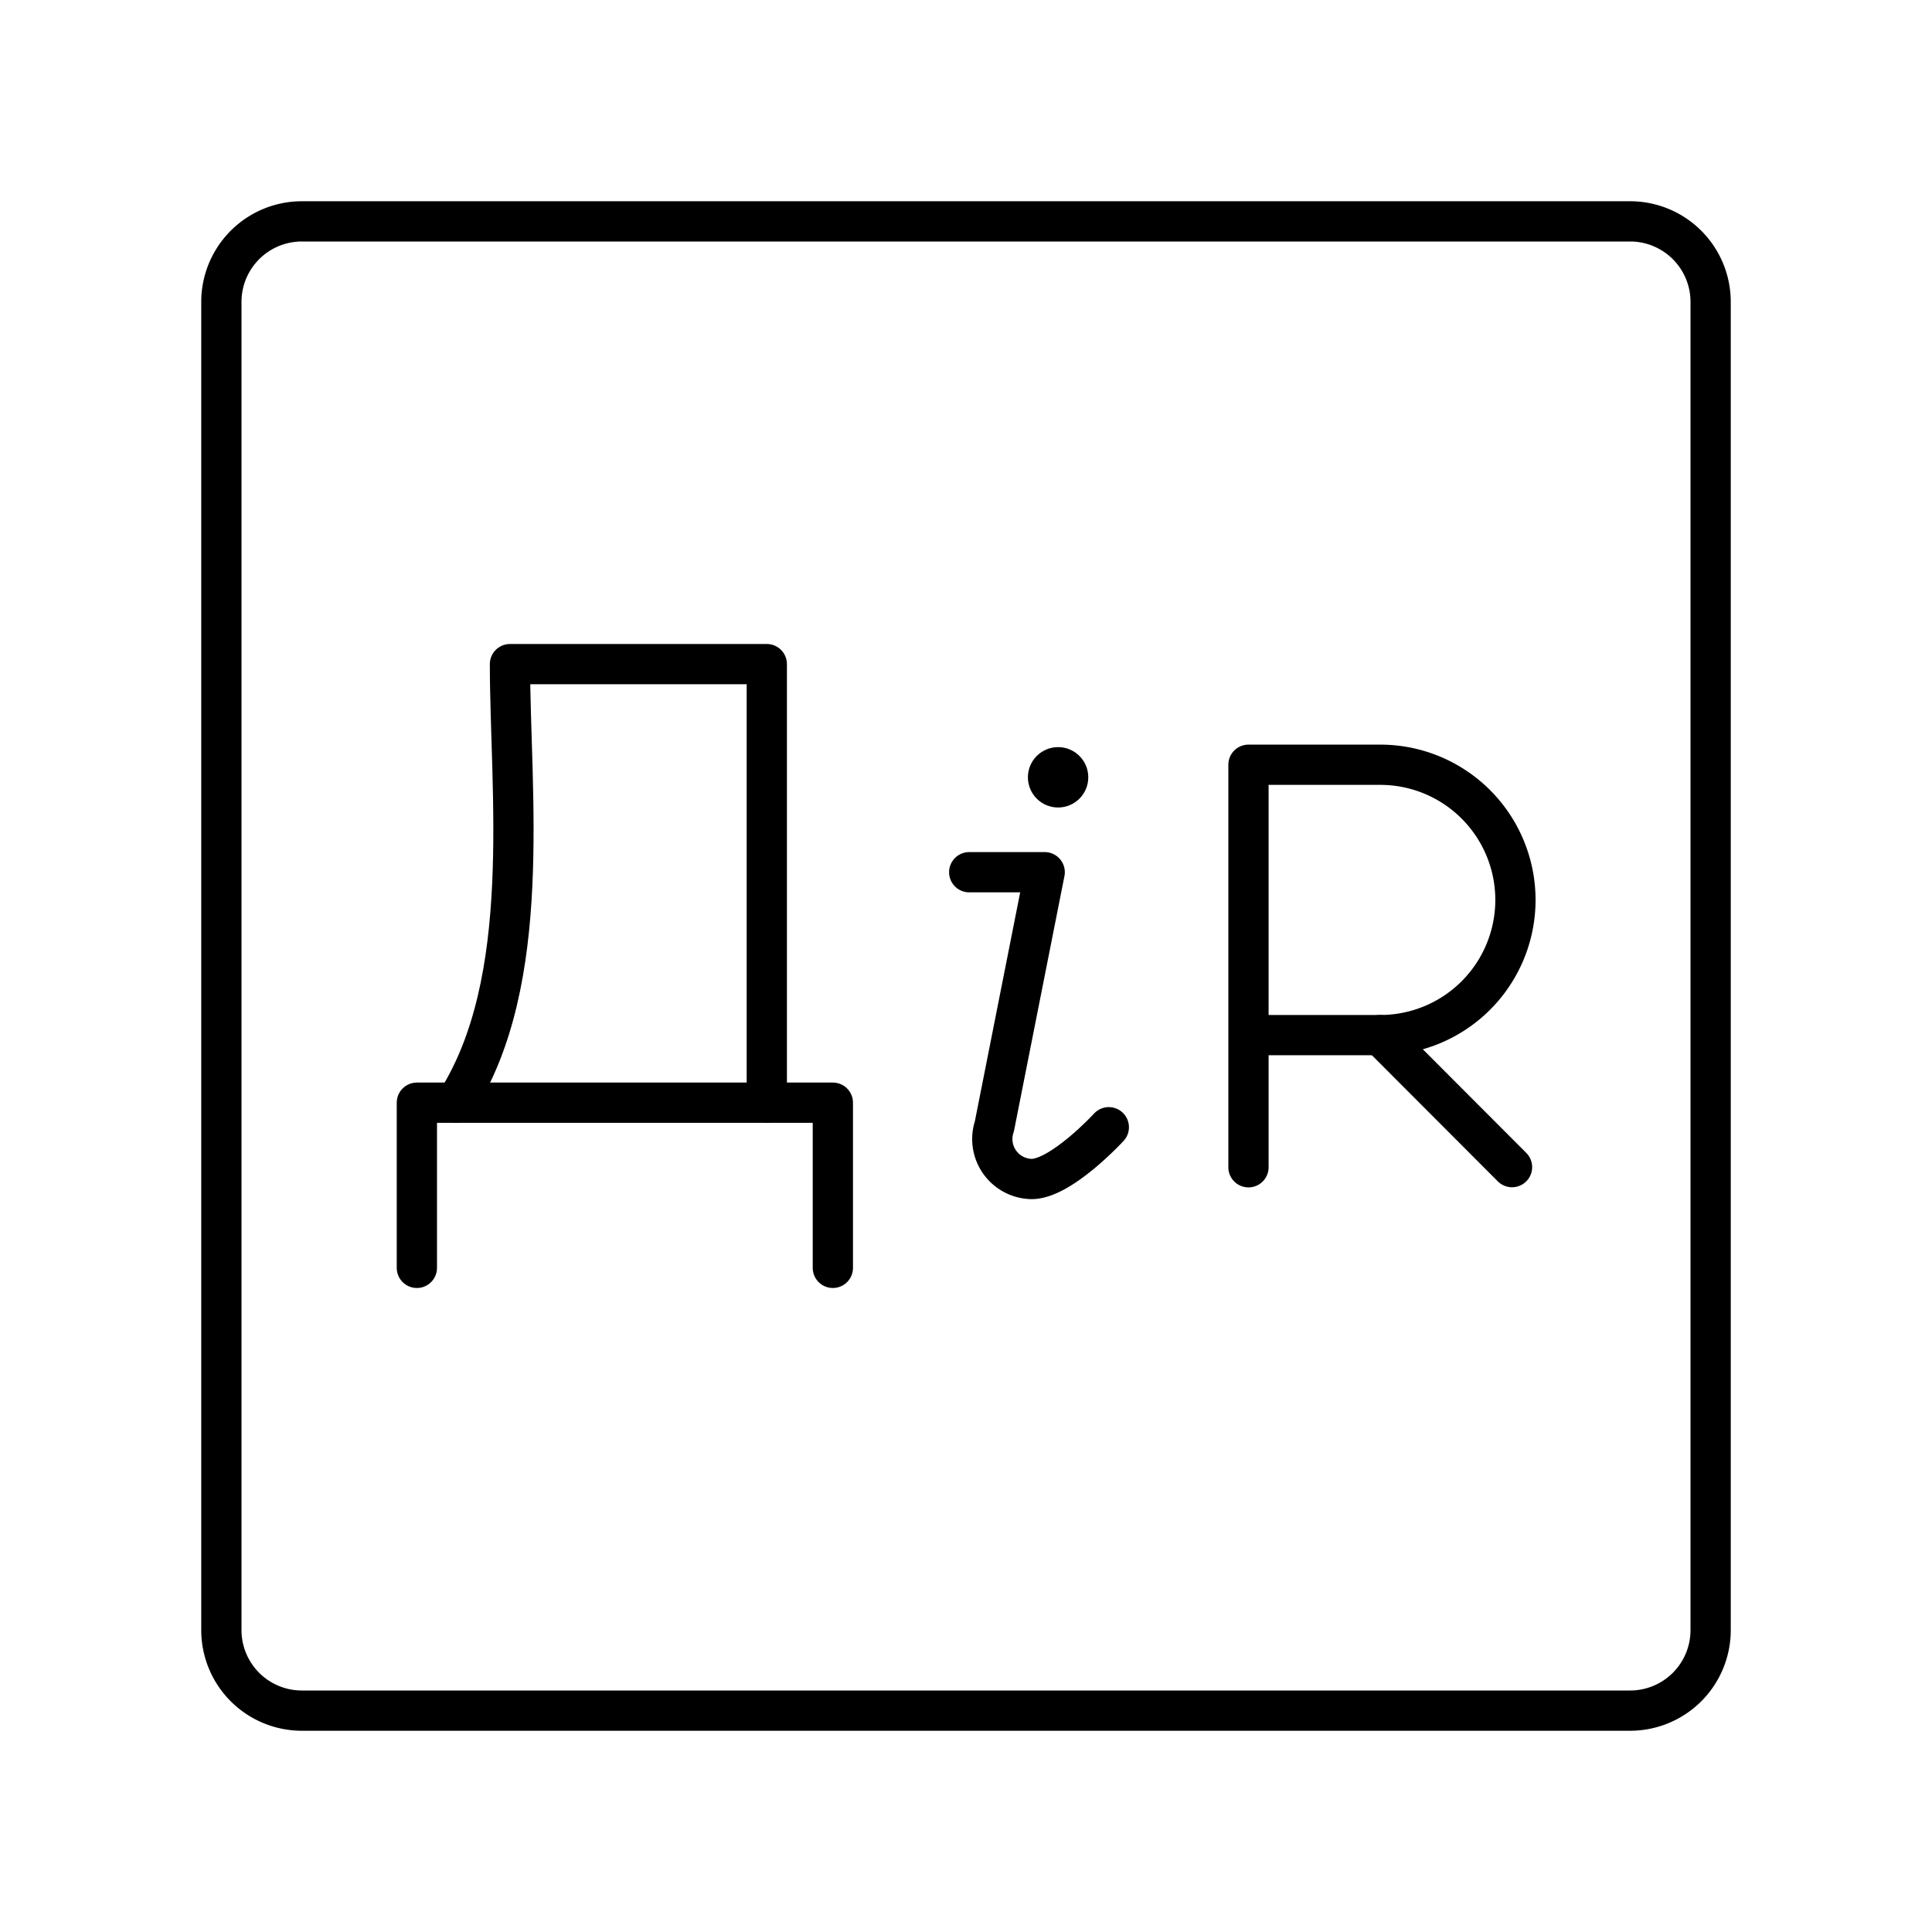 <svg xmlns="http://www.w3.org/2000/svg" viewBox="0 0 48 48"><defs><style>.a{fill:none;stroke:#000;stroke-linecap:round;stroke-linejoin:round;}.b{fill:#000;}</style></defs><path class="a" d="M40.5,5.5H7.5a2,2,0,0,0-2,2v33a2,2,0,0,0,2,2h33a2,2,0,0,0,2-2V7.5A2,2,0,0,0,40.5,5.5Z"/><path class="a" d="M31.018,29V19h3.274a3.358,3.358,0,0,1,0,6.717H31.018"/><line class="a" x1="34.292" y1="25.717" x2="37.566" y2="28.997"/><circle class="b" cx="26.288" cy="19.312" r="0.75"/><path class="a" d="M27.548,28.006s-1.183,1.286-1.919,1.286h0a.993.993,0,0,1-.924-1.308l1.25-6.314H24.08"/><polyline class="a" points="20.692 31.5 20.692 27.396 10.357 27.396 10.357 31.5"/><path class="a" d="M19.051,27.395V16.5H12.67c0,3.172.597,7.873-1.343,10.896"/></svg>